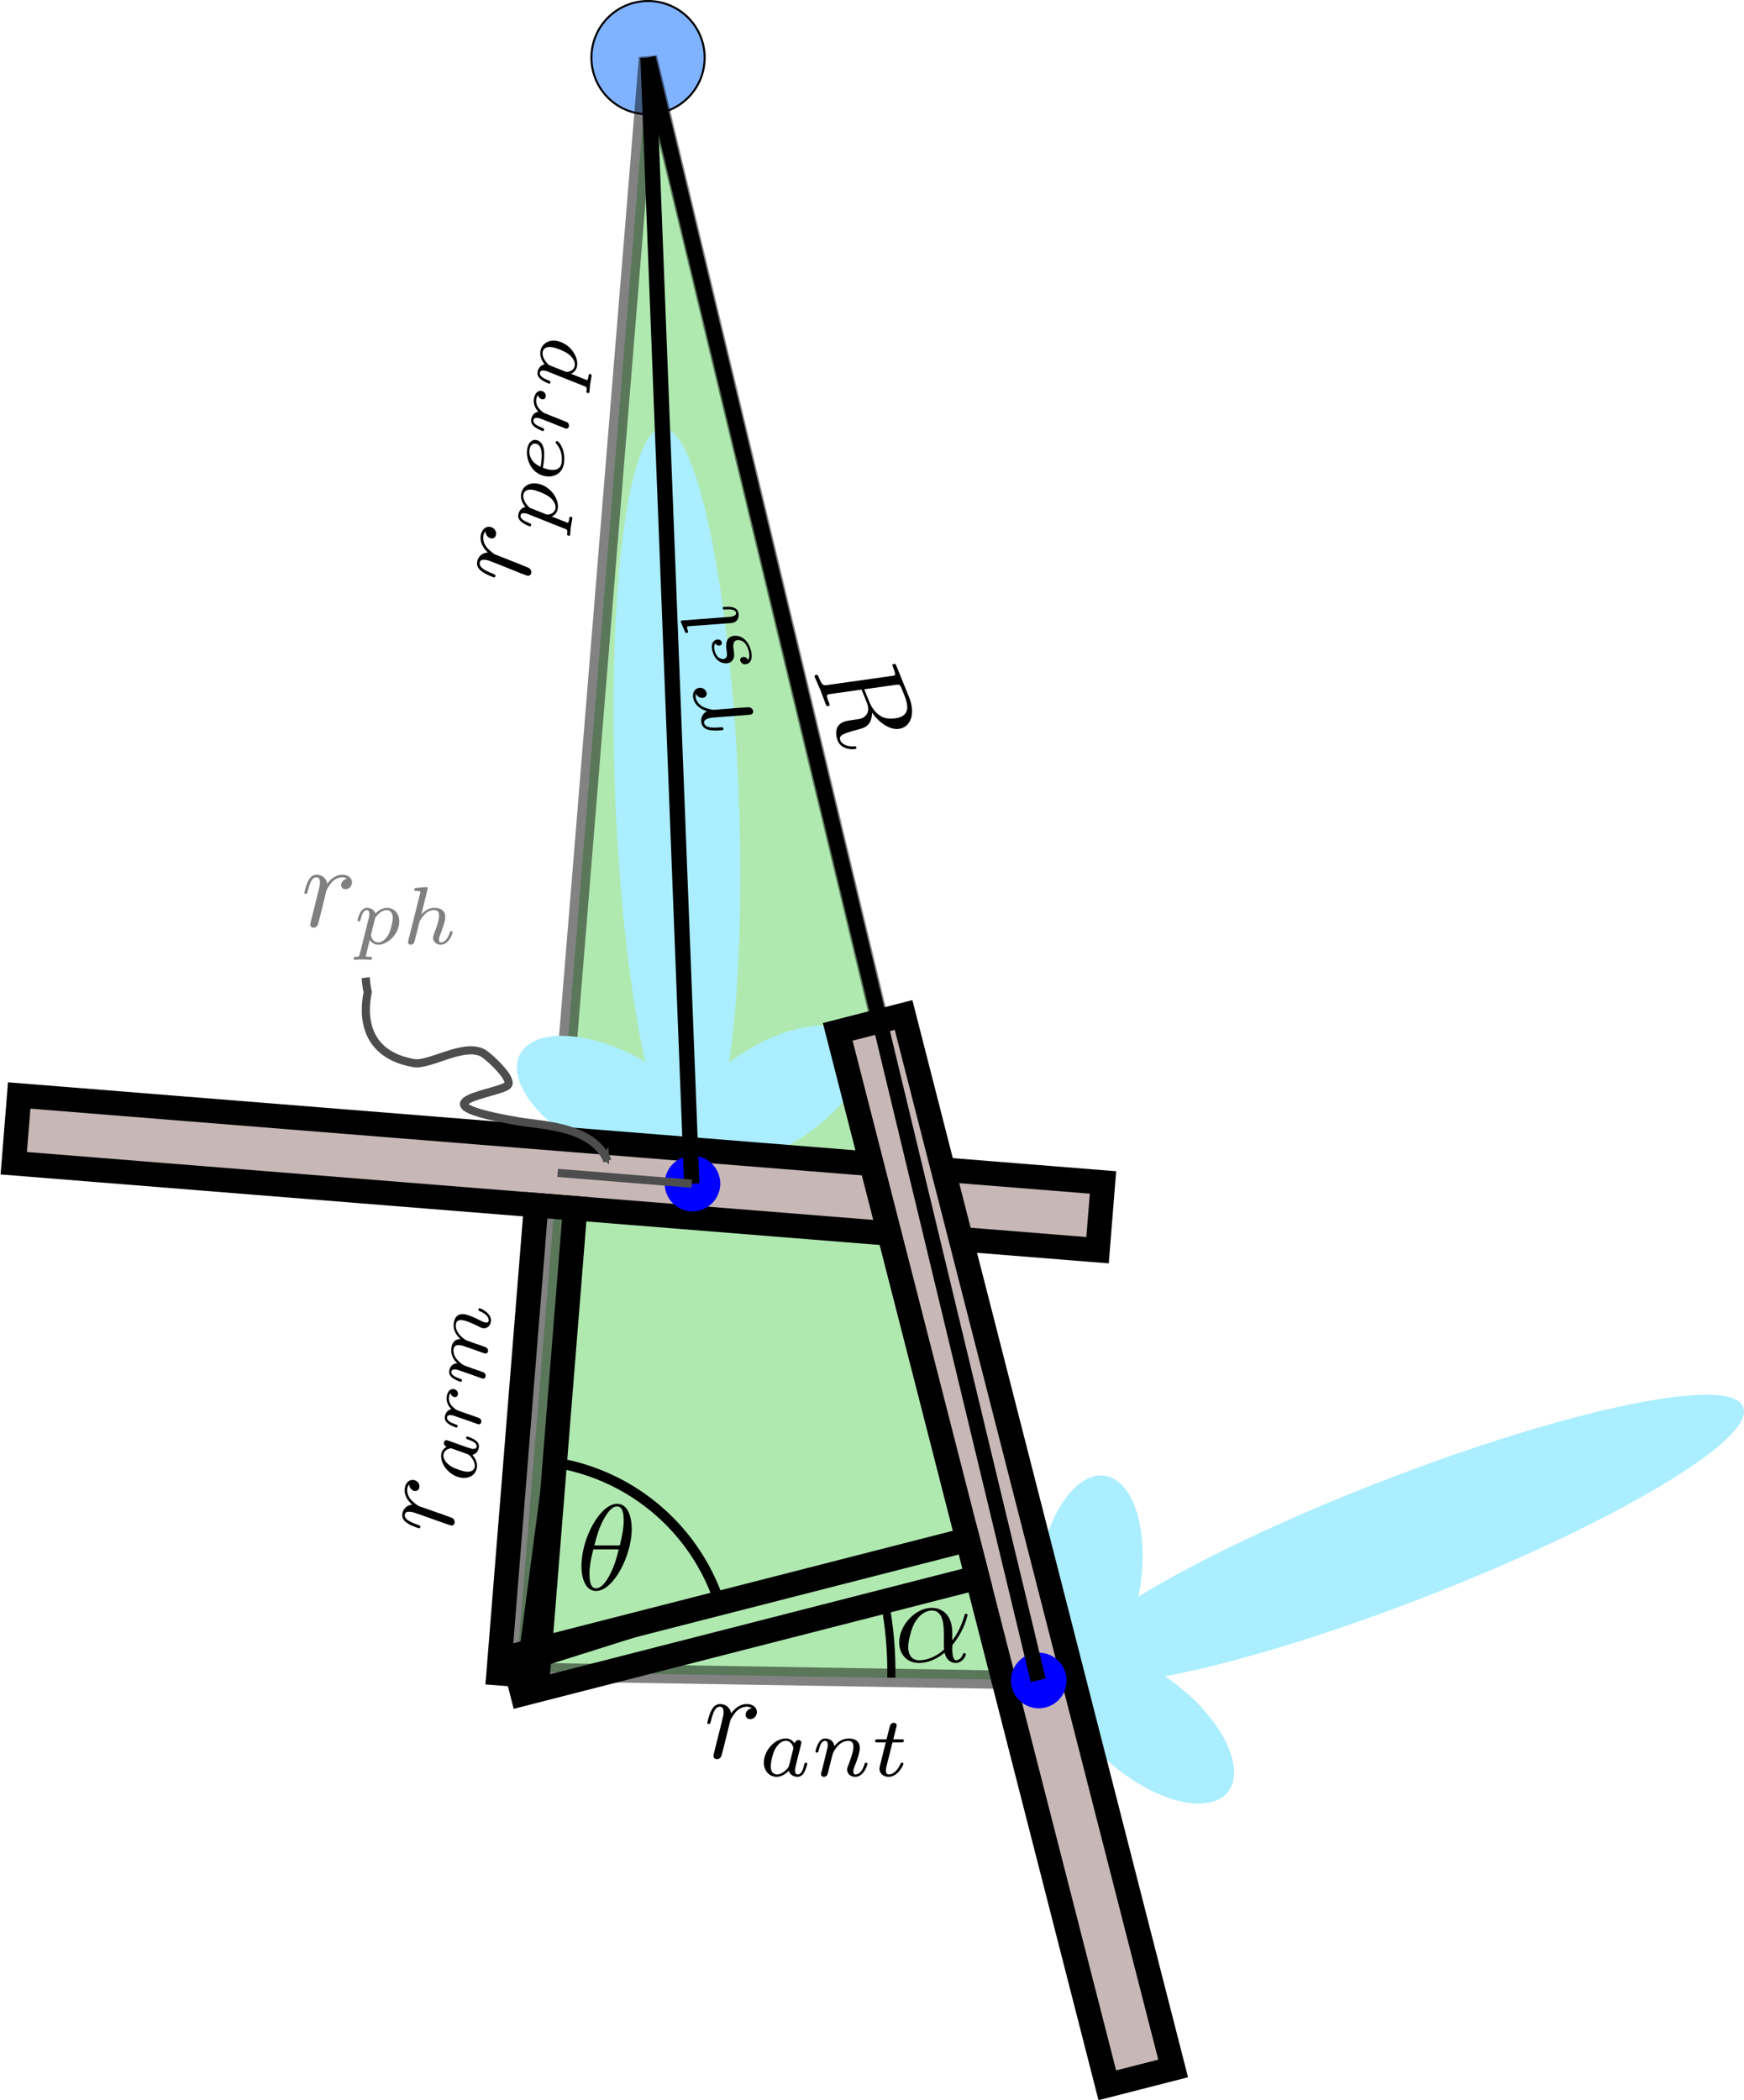 <?xml version="1.0" encoding="UTF-8" standalone="no"?>
<!-- Created with Inkscape (http://www.inkscape.org/) -->

<svg
   xmlns:dc="http://purl.org/dc/elements/1.1/"
   xmlns:cc="http://creativecommons.org/ns#"
   xmlns:rdf="http://www.w3.org/1999/02/22-rdf-syntax-ns#"
   xmlns:svg="http://www.w3.org/2000/svg"
   xmlns="http://www.w3.org/2000/svg"
   xmlns:sodipodi="http://sodipodi.sourceforge.net/DTD/sodipodi-0.dtd"
   xmlns:inkscape="http://www.inkscape.org/namespaces/inkscape"
   width="855.694"
   height="1030.201"
   id="svg2"
   version="1.1"
   inkscape:version="0.91 r"
   sodipodi:docname="displaced_pc_final.svg">
  <sodipodi:namedview
     id="base"
     pagecolor="#ffffff"
     bordercolor="#666666"
     borderopacity="1.0"
     inkscape:pageopacity="0.0"
     inkscape:pageshadow="2"
     inkscape:zoom="1.9924968"
     inkscape:cx="239.178"
     inkscape:cy="375.47598"
     inkscape:document-units="px"
     inkscape:current-layer="layer1"
     showgrid="false"
     inkscape:snap-midpoints="true"
     inkscape:snap-object-midpoints="true"
     inkscape:snap-center="true"
     showguides="true"
     inkscape:snap-bbox="true"
     inkscape:snap-bbox-edge-midpoints="true"
     inkscape:bbox-nodes="true"
     inkscape:object-nodes="true"
     inkscape:snap-smooth-nodes="true"
     inkscape:object-paths="true"
     inkscape:snap-intersection-paths="true"
     inkscape:window-width="1855"
     inkscape:window-height="1056"
     inkscape:window-x="65"
     inkscape:window-y="24"
     inkscape:window-maximized="1"
     fit-margin-top="0"
     fit-margin-left="0"
     fit-margin-right="0"
     fit-margin-bottom="0"
     inkscape:bbox-paths="true"
     inkscape:snap-bbox-midpoints="true"
     inkscape:guide-bbox="true"
     inkscape:snap-global="false"
     inkscape:snap-nodes="true"
     inkscape:snap-text-baseline="true"
     inkscape:snap-others="true">
    <sodipodi:guide
       position="290.317,863.178"
       orientation="33.335,0"
       id="guide3763" />
    <sodipodi:guide
       position="-12.92,711.214"
       orientation="0,533.361"
       id="guide3765" />
    <sodipodi:guide
       position="227.386,197.137"
       orientation="-33.335,0"
       id="guide3767" />
    <sodipodi:guide
       position="253.76,727.881"
       orientation="0,-533.361"
       id="guide3769" />
    <sodipodi:guide
       position="253.262,208.556"
       orientation="-0.997,0.082"
       id="guide5648" />
    <sodipodi:guide
       position="1182.716,487.641"
       orientation="-0.951,-0.308"
       id="guide5654" />
  </sodipodi:namedview>
  <defs
     id="defs4">
    <marker
       inkscape:stockid="Arrow2Mend"
       orient="auto"
       refY="0"
       refX="0"
       id="Arrow2Mend"
       style="overflow:visible"
       inkscape:isstock="true">
      <path
         id="path16661"
         style="fill:#4d4d4d;fill-opacity:1;fill-rule:evenodd;stroke:#4d4d4d;stroke-width:0.625;stroke-linejoin:round;stroke-opacity:1"
         d="M 8.719,4.034 -2.207,0.016 8.719,-4.002 c -1.745,2.372 -1.735,5.617 -6e-7,8.035 z"
         transform="scale(-0.6,-0.6)"
         inkscape:connector-curvature="0" />
    </marker>
    <marker
       inkscape:stockid="Arrow1Lend"
       orient="auto"
       refY="0"
       refX="0"
       id="Arrow1Lend"
       style="overflow:visible"
       inkscape:isstock="true">
      <path
         id="path16637"
         d="M 0,0 5,-5 -12.5,0 5,5 0,0 Z"
         style="fill:#4d4d4d;fill-opacity:1;fill-rule:evenodd;stroke:#4d4d4d;stroke-width:1pt;stroke-opacity:1"
         transform="matrix(-0.8,0,0,-0.8,-10,0)"
         inkscape:connector-curvature="0" />
    </marker>
  </defs>
  <g
     inkscape:label="Layer 1"
     inkscape:groupmode="layer"
     id="layer1"
     transform="translate(-98.783,-64.631)">
    <circle
       style="fill:#80b3ff;fill-opacity:1;fill-rule:nonzero;stroke:#000000;stroke-width:1;stroke-miterlimit:4;stroke-dasharray:none;stroke-dashoffset:0;stroke-opacity:1"
       id="reflector"
       inkscape:label="#path3794"
       cx="416.742"
       cy="92.91"
       r="27.779" />
    <g
       id="g5600"
       transform="matrix(0.095,-0.995,0.995,0.095,50.892,1116.398)">
      <g
         word-spacing="normal"
         letter-spacing="normal"
         font-size-adjust="none"
         font-stretch="normal"
         font-weight="normal"
         font-variant="normal"
         font-style="normal"
         stroke-miterlimit="10.433"
         xml:space="preserve"
         transform="matrix(1.152,0,0,-1.152,-201.553,708.203)"
         id="g5602"
         style="font-style:normal;font-variant:normal;font-weight:normal;font-stretch:normal;letter-spacing:normal;word-spacing:normal;text-anchor:start;fill:none;fill-opacity:1;fill-rule:evenodd;stroke:#000000;stroke-linecap:butt;stroke-linejoin:miter;stroke-miterlimit:10.433;stroke-dasharray:none;stroke-dashoffset:0;stroke-opacity:1"><path
           id="path5604"
           d="m 459.91,409.14 -0.02,-0.07 -0.01,-0.08 -0.02,-0.07 -0.01,-0.08 -0.04,-0.16 -0.04,-0.16 -0.03,-0.16 -0.04,-0.16 -0.04,-0.16 -0.04,-0.16 -0.01,-0.08 -0.02,-0.07 -0.02,-0.07 -0.01,-0.07 -0.02,-0.07 -0.01,-0.07 -0.01,-0.06 -0.01,-0.06 -0.01,-0.06 -0.01,-0.05 -0.01,-0.05 -0.01,-0.04 -0.01,-0.04 0,-0.04 0,-0.03 0,-0.02 c 0,-0.89 0.7,-1.35 1.43,-1.35 0.61,0 1.5,0.39 1.85,1.39 0.11,0.21 1.8,6.99 2,7.88 0.39,1.64 1.3,5.12 1.59,6.48 0.21,0.64 1.6,2.99 2.78,4.08 0.41,0.34 1.85,1.64 4,1.64 1.28,0 2.03,-0.59 2.08,-0.59 -1.48,-0.25 -2.58,-1.46 -2.58,-2.74 0,-0.79 0.55,-1.75 1.89,-1.75 1.35,0 2.74,1.14 2.74,2.94 0,1.75 -1.6,3.23 -4.13,3.23 -3.25,0 -5.43,-2.43 -6.39,-3.82 -0.39,2.23 -2.18,3.82 -4.53,3.82 -2.28,0 -3.23,-1.93 -3.69,-2.82 -0.89,-1.71 -1.54,-4.69 -1.54,-4.85 0,-0.5 0.5,-0.5 0.61,-0.5 0.5,0 0.54,0.07 0.84,1.16 0.84,3.53 1.84,5.92 3.64,5.92 0.84,0 1.55,-0.39 1.55,-2.28 0,-1.05 -0.16,-1.61 -0.8,-4.19 z"
           inkscape:connector-curvature="0"
           style="fill:#000000;stroke-width:0" /><path
           id="path5606"
           d="m 492.66,412.07 -0.07,0.11 -0.07,0.11 -0.07,0.1 -0.08,0.1 -0.08,0.1 -0.09,0.1 -0.08,0.09 -0.09,0.1 -0.09,0.09 -0.1,0.08 -0.1,0.09 -0.09,0.08 -0.11,0.08 -0.1,0.08 -0.11,0.07 -0.11,0.08 -0.11,0.06 -0.12,0.07 -0.12,0.06 -0.12,0.05 -0.13,0.06 -0.12,0.05 -0.13,0.04 -0.14,0.04 -0.13,0.04 -0.14,0.03 -0.14,0.03 -0.15,0.02 -0.14,0.02 -0.15,0.01 -0.15,0.01 -0.16,0 0,-0.97 c 2.44,0 3.11,-2.64 3.11,-3.03 0,-0.14 -0.08,-0.39 -0.11,-0.48 l -1.64,-6.52 c -0.23,-0.98 -1,-1.67 -1.77,-2.34 -0.31,-0.27 -1.71,-1.39 -3.21,-1.39 -1.29,0 -2.54,0.9 -2.54,3.37 0,1.86 1,5.69 1.82,7.08 1.59,2.8 3.37,3.31 4.34,3.31 l 0,0.97 c -4.45,0 -8.98,-4.91 -8.98,-9.92 0,-3.38 2.26,-5.78 5.26,-5.78 1.88,0 3.55,1.08 4.94,2.44 0.67,-2.1 2.69,-2.44 3.59,-2.44 1.25,0 2.13,0.76 2.75,1.84 0.77,1.36 1.22,3.35 1.22,3.49 0,0.45 -0.45,0.45 -0.55,0.45 -0.5,0 -0.53,-0.14 -0.76,-1.08 -0.42,-1.67 -1.09,-3.73 -2.55,-3.73 -0.9,0 -1.15,0.76 -1.15,1.7 0,0.59 0.28,1.86 0.53,2.77 0.23,0.93 0.59,2.35 0.76,3.12 l 0.69,2.66 c 0.22,0.9 0.63,2.54 0.63,2.72 0,0.76 -0.63,1.1 -1.18,1.1 -0.59,0 -1.4,-0.42 -1.61,-1.39 z"
           inkscape:connector-curvature="0"
           style="fill:#000000;stroke-width:0" /><path
           id="path5608"
           d="m 507.75,405.79 0,0.02 0,0.01 0.01,0.02 0,0.03 0.01,0.03 0,0.03 0.01,0.03 0.01,0.04 0.01,0.04 0.01,0.05 0.01,0.04 0.02,0.06 0.01,0.05 0.01,0.05 0.03,0.12 0.03,0.13 0.04,0.13 0.03,0.15 0.04,0.14 0.04,0.15 0.04,0.15 0.08,0.32 0.08,0.31 0.04,0.15 0.04,0.15 0.03,0.14 0.04,0.14 0.04,0.14 0.03,0.12 0.03,0.12 0.01,0.05 0.02,0.05 0.01,0.05 0.01,0.05 0.02,0.04 0.01,0.04 0.01,0.04 0.01,0.03 0,0.03 0.01,0.03 0.01,0.02 0,0.02 0.01,0.01 0,0.01 c 0.08,0.29 1.08,2.02 2.21,2.86 0.37,0.27 1.31,0.97 2.81,0.97 0.34,0 1.22,-0.03 1.92,-0.48 -1.12,-0.31 -1.53,-1.3 -1.53,-1.92 0,-0.77 0.59,-1.29 1.39,-1.29 0.8,0 1.95,0.66 1.95,2.13 0,1.81 -1.92,2.53 -3.7,2.53 -1.81,0 -3.38,-0.72 -4.91,-2.47 -0.62,2.13 -2.75,2.47 -3.59,2.47 -1.28,0 -2.16,-0.8 -2.72,-1.76 -0.8,-1.36 -1.28,-3.4 -1.28,-3.57 0,-0.45 0.48,-0.45 0.59,-0.45 0.49,0 0.52,0.11 0.77,1.05 0.51,2.12 1.19,3.76 2.55,3.76 0.9,0 1.14,-0.76 1.14,-1.7 0,-0.67 -0.32,-1.95 -0.57,-2.89 -0.23,-0.95 -0.57,-2.38 -0.76,-3.14 l -1.11,-4.47 c -0.14,-0.44 -0.35,-1.31 -0.35,-1.42 0,-0.77 0.63,-1.11 1.19,-1.11 0.52,0 1.22,0.31 1.49,1 0.07,0.22 0.45,1.75 0.67,2.62 z"
           inkscape:connector-curvature="0"
           style="fill:#000000;stroke-width:0" /><path
           id="path5610"
           d="m 534.24,401.59 -0.02,-0.07 -0.02,-0.07 -0.01,-0.07 -0.02,-0.07 -0.02,-0.08 -0.02,-0.08 -0.04,-0.15 -0.04,-0.17 -0.04,-0.16 -0.04,-0.16 -0.02,-0.07 -0.02,-0.08 -0.02,-0.08 -0.01,-0.07 -0.02,-0.07 -0.02,-0.07 -0.01,-0.07 -0.02,-0.06 -0.01,-0.06 -0.01,-0.06 -0.02,-0.05 -0.01,-0.05 0,-0.04 -0.01,-0.04 -0.01,-0.04 0,-0.03 -0.01,-0.02 0,-0.02 c 0,-0.77 0.63,-1.11 1.18,-1.11 0.64,0 1.18,0.45 1.35,0.76 0.19,0.32 0.46,1.43 0.65,2.16 0.17,0.66 0.54,2.27 0.76,3.14 0.21,0.77 0.41,1.53 0.59,2.33 0.38,1.5 0.38,1.56 1.08,2.65 1.11,1.71 2.86,3.69 5.57,3.69 1.95,0 2.06,-1.61 2.06,-2.44 0,-2.09 -1.5,-5.95 -2.06,-7.42 -0.38,-0.98 -0.52,-1.29 -0.52,-1.89 0,-1.84 1.53,-2.98 3.31,-2.98 3.49,0 5.02,4.79 5.02,5.33 0,0.45 -0.46,0.45 -0.56,0.45 -0.49,0 -0.52,-0.2 -0.66,-0.59 -0.8,-2.79 -2.3,-4.22 -3.69,-4.22 -0.73,0 -0.87,0.48 -0.87,1.22 0,0.79 0.17,1.25 0.79,2.82 0.43,1.08 1.85,4.77 1.85,6.72 0,0.56 0,2.03 -1.28,3.03 -0.6,0.46 -1.61,0.94 -3.25,0.94 -3.13,0 -5.05,-2.05 -6.16,-3.51 -0.28,2.96 -2.76,3.51 -4.53,3.51 -2.89,0 -4.85,-1.76 -5.89,-3.16 -0.25,2.4 -2.3,3.16 -3.74,3.16 -1.5,0 -2.29,-1.08 -2.75,-1.87 -0.76,-1.29 -1.25,-3.29 -1.25,-3.46 0,-0.45 0.49,-0.45 0.6,-0.45 0.48,0 0.51,0.11 0.76,1.05 0.52,2.06 1.19,3.76 2.55,3.76 0.91,0 1.14,-0.76 1.14,-1.7 0,-0.67 -0.31,-1.95 -0.56,-2.89 -0.24,-0.95 -0.58,-2.38 -0.77,-3.14 l -1.11,-4.47 c -0.14,-0.44 -0.34,-1.31 -0.34,-1.42 0,-0.77 0.63,-1.11 1.19,-1.11 0.62,0 1.17,0.45 1.36,0.76 0.17,0.32 0.45,1.43 0.62,2.16 0.17,0.66 0.55,2.27 0.77,3.14 0.2,0.77 0.42,1.53 0.59,2.33 0.38,1.44 0.45,1.7 1.45,3.14 0.99,1.39 2.63,3.2 5.24,3.2 2.01,0 2.04,-1.78 2.04,-2.44 0,-0.87 -0.09,-1.32 -0.59,-3.28 z"
           inkscape:connector-curvature="0"
           style="fill:#000000;stroke-width:0" /></g>    </g>
    <path
       inkscape:connector-curvature="0"
       id="path19069"
       d="M 352.169,884.773 608.177,888.98 416.742,92.91 352.169,884.773"
       style="opacity:0.49;fill:#5fd35f;fill-rule:evenodd;stroke:#000000;stroke-width:9;stroke-linecap:butt;stroke-linejoin:miter;stroke-miterlimit:4;stroke-dasharray:none;stroke-opacity:1" />
    <g
       id="g5799"
       transform="translate(138.628,5.642)">
      <g
         word-spacing="normal"
         letter-spacing="normal"
         font-size-adjust="none"
         font-stretch="normal"
         font-weight="normal"
         font-variant="normal"
         font-style="normal"
         stroke-miterlimit="10.433"
         xml:space="preserve"
         transform="matrix(0.432,1.068,1.068,-0.432,-271.877,77.233)"
         id="g5801"
         style="font-style:normal;font-variant:normal;font-weight:normal;font-stretch:normal;letter-spacing:normal;word-spacing:normal;text-anchor:start;fill:none;fill-opacity:1;fill-rule:evenodd;stroke:#000000;stroke-linecap:butt;stroke-linejoin:miter;stroke-miterlimit:10.433;stroke-dasharray:none;stroke-dashoffset:0;stroke-opacity:1"
         inkscape:transform-center-x="-23.529114"
         inkscape:transform-center-y="15.413917"><path
           id="path5803"
           d="m 481.38,423.14 0.47,0.11 0.48,0.12 0.48,0.14 0.48,0.15 0.49,0.16 0.48,0.18 0.48,0.19 0.47,0.2 0.47,0.22 0.47,0.23 0.46,0.24 0.45,0.25 0.43,0.27 0.43,0.28 0.42,0.29 0.4,0.3 0.39,0.31 0.37,0.32 0.36,0.34 0.33,0.35 0.32,0.35 0.29,0.37 0.28,0.38 0.25,0.39 0.22,0.4 0.2,0.41 0.17,0.42 0.15,0.43 0.11,0.44 0.08,0.45 0.05,0.46 0.02,0.47 c 0,4.28 -4.48,7.47 -11,7.47 l -14.2,0 c -1,0 -1.45,0 -1.45,-1 0,-0.55 0.45,-0.55 1.4,-0.55 0.1,0 1.05,0 1.89,-0.09 0.89,-0.11 1.35,-0.16 1.35,-0.8 0,-0.2 -0.05,-0.36 -0.21,-0.95 l -6.67,-26.75 c -0.5,-1.95 -0.59,-2.34 -4.53,-2.34 -0.91,0 -1.34,0 -1.34,-1 0,-0.55 0.59,-0.55 0.68,-0.55 1.41,0 4.89,0.16 6.29,0.16 1.39,0 4.93,-0.16 6.32,-0.16 0.41,0 1,0 1,1 0,0.55 -0.45,0.55 -1.39,0.55 -1.84,0 -3.25,0 -3.25,0.89 0,0.29 0.11,0.54 0.16,0.84 l 3.28,13.2 5.94,0 -0.05,1.11 -5.59,0 3.25,13 c 0.29,1.19 0.43,1.69 1.39,1.85 0.45,0.04 2.04,0.04 3.03,0.04 3.55,0 9.08,0 9.08,-4.93 0,-1.69 -0.8,-5.13 -2.75,-7.07 -1.28,-1.29 -3.92,-2.89 -8.41,-2.89 l 0.05,-1.11 c 4.53,0 5.42,-2.78 5.42,-4.53 0,-0.75 -0.39,-2.28 -0.69,-3.44 -0.36,-1.39 -0.79,-3.23 -0.79,-4.23 0,-5.37 5.96,-5.37 6.62,-5.37 4.23,0 5.97,5.03 5.97,5.73 0,0.59 -0.55,0.59 -0.59,0.59 -0.46,0 -0.55,-0.36 -0.65,-0.7 -1.25,-3.69 -3.39,-4.53 -4.54,-4.53 -1.64,0 -1.99,1.09 -1.99,3.05 0,1.53 0.3,4.07 0.5,5.67 0.1,0.7 0.21,1.64 0.21,2.34 0,3.83 -3.35,5.38 -4.69,5.88 z"
           inkscape:connector-curvature="0"
           style="fill:#000000;stroke-width:0" /></g>    </g>
    <path
       inkscape:label="#path3771"
       inkscape:connector-curvature="0"
       id="path6038"
       d="m 423.817,275.164 c -16.445,0.653 -26.613,81.185 -22.696,179.854 2.075,52.271 7.689,99.139 14.95,131.573 -21.8,-13.356 -47.255,-17.323 -58.172,-8.699 -11.468,9.059 -2.563,28.573 19.901,43.589 22.464,15.015 49.978,19.849 61.445,10.79 12.15,8.121 39.194,1.122 60.396,-15.627 21.203,-16.749 28.532,-36.908 16.383,-45.029 -12.099,-8.088 -38.96,-1.171 -60.123,15.428 4.886,-32.983 6.886,-81.011 4.767,-134.389 -3.917,-98.669 -20.406,-178.143 -36.851,-177.49 z"
       style="fill:#aaeeff;fill-opacity:1;fill-rule:nonzero;stroke:#aaeeff;stroke-width:1;stroke-miterlimit:4;stroke-dashoffset:0;stroke-opacity:1"
       inkscape:transform-center-x="1.8528949"
       inkscape:transform-center-y="-176.27124" />
    <rect
       inkscape:label="#rect2985"
       y="591.368"
       x="155.983"
       height="33.335"
       width="533.361"
       id="rect6040"
       style="fill:#c8b7b7;stroke:#000000;stroke-width:12;stroke-miterlimit:4;stroke-dasharray:none;stroke-dashoffset:0;stroke-opacity:1"
       transform="matrix(0.997,0.08,-0.08,0.997,0,0)" />
    <rect
       inkscape:label="#rect3755"
       y="624.703"
       x="413.067"
       height="230.315"
       width="19.193"
       id="rect6042"
       style="fill:none;stroke:#000000;stroke-width:12;stroke-miterlimit:4;stroke-dasharray:none;stroke-dashoffset:0;stroke-opacity:1"
       transform="matrix(0.997,0.08,-0.08,0.997,0,0)" />
    <path
       transform="matrix(-0.009,-1,1,-0.009,0,0)"
       style="opacity:1;fill:none;fill-opacity:0.579;fill-rule:nonzero;stroke:#000000;stroke-width:4;stroke-linejoin:miter;stroke-miterlimit:4;stroke-dasharray:none;stroke-dashoffset:0;stroke-opacity:1"
       inkscape:transform-center-x="-91.144707"
       inkscape:transform-center-y="-91.976282"
       d="m -855.331,525.237 c -12.228,2.2 -24.648,3.156 -37.07,2.852"
       id="path15824-8"
       inkscape:connector-curvature="0"
       sodipodi:nodetypes="cc" />
    <circle
       id="circle6044"
       style="fill:#0000ff;fill-opacity:1;fill-rule:nonzero;stroke:#0000ff;stroke-width:1;stroke-miterlimit:4;stroke-dasharray:none;stroke-dashoffset:0;stroke-opacity:1"
       cx="488.663"
       cy="608.035"
       r="13.132"
       transform="matrix(0.997,0.08,-0.08,0.997,0,0)" />
    <g
       transform="matrix(-0.315,-0.949,0.949,-0.315,343.375,801.593)"
       id="g4340">
      <g
         style="font-style:normal;font-variant:normal;font-weight:normal;font-stretch:normal;letter-spacing:normal;word-spacing:normal;text-anchor:start;fill:none;fill-opacity:1;fill-rule:evenodd;stroke:#000000;stroke-linecap:butt;stroke-linejoin:miter;stroke-miterlimit:10.433;stroke-dasharray:none;stroke-dashoffset:0;stroke-opacity:1"
         id="content"
         transform="matrix(1.152,0,0,-1.152,-201.553,708.203)"
         xml:space="preserve"
         stroke-miterlimit="10.433"
         font-style="normal"
         font-variant="normal"
         font-weight="normal"
         font-stretch="normal"
         font-size-adjust="none"
         letter-spacing="normal"
         word-spacing="normal"><path
           style="fill:#000000;stroke-width:0"
           inkscape:connector-curvature="0"
           d="m 459.91,409.14 -0.02,-0.07 -0.01,-0.08 -0.02,-0.07 -0.01,-0.08 -0.04,-0.16 -0.04,-0.16 -0.03,-0.16 -0.04,-0.16 -0.04,-0.16 -0.04,-0.16 -0.01,-0.08 -0.02,-0.07 -0.02,-0.07 -0.01,-0.07 -0.02,-0.07 -0.01,-0.07 -0.01,-0.06 -0.01,-0.06 -0.01,-0.06 -0.01,-0.05 -0.01,-0.05 -0.01,-0.04 -0.01,-0.04 0,-0.04 0,-0.03 0,-0.02 c 0,-0.89 0.7,-1.35 1.43,-1.35 0.61,0 1.5,0.39 1.85,1.39 0.11,0.21 1.8,6.99 2,7.88 0.39,1.64 1.3,5.12 1.59,6.48 0.21,0.64 1.6,2.99 2.78,4.08 0.41,0.34 1.85,1.64 4,1.64 1.28,0 2.03,-0.59 2.08,-0.59 -1.48,-0.25 -2.58,-1.46 -2.58,-2.74 0,-0.79 0.55,-1.75 1.89,-1.75 1.35,0 2.74,1.14 2.74,2.94 0,1.75 -1.6,3.23 -4.13,3.23 -3.25,0 -5.43,-2.43 -6.39,-3.82 -0.39,2.23 -2.18,3.82 -4.53,3.82 -2.28,0 -3.23,-1.93 -3.69,-2.82 -0.89,-1.71 -1.54,-4.69 -1.54,-4.85 0,-0.5 0.5,-0.5 0.61,-0.5 0.5,0 0.54,0.07 0.84,1.16 0.84,3.53 1.84,5.92 3.64,5.92 0.84,0 1.55,-0.39 1.55,-2.28 0,-1.05 -0.16,-1.61 -0.8,-4.19 z"
           id="path4343" /><path
           style="fill:#000000;stroke-width:0"
           inkscape:connector-curvature="0"
           d="m 492.98,411.86 -0.09,-0.03 -0.08,-0.02 -0.08,-0.03 -0.08,-0.02 -0.07,-0.04 -0.08,-0.03 -0.07,-0.04 -0.07,-0.04 -0.06,-0.04 -0.07,-0.04 -0.06,-0.05 -0.06,-0.05 -0.05,-0.05 -0.06,-0.05 -0.05,-0.05 -0.05,-0.06 -0.04,-0.05 -0.05,-0.06 -0.04,-0.06 -0.04,-0.06 -0.03,-0.06 -0.03,-0.06 -0.03,-0.06 -0.03,-0.06 -0.02,-0.07 -0.02,-0.06 -0.02,-0.07 -0.02,-0.06 -0.01,-0.07 -0.01,-0.06 0,-0.07 0,-0.06 c 0,-0.81 0.7,-1.12 1.15,-1.12 0.35,0 1.68,0.21 1.68,1.98 0,2.27 -2.5,3.03 -4.63,3.03 -5.44,0 -6.42,-4 -6.42,-5.08 0,-1.29 0.73,-2.12 1.22,-2.54 0.9,-0.71 1.53,-0.83 3.94,-1.25 0.73,-0.14 2.96,-0.57 2.96,-2.3 0,-0.59 -0.39,-1.92 -1.84,-2.8 -1.36,-0.76 -3.08,-0.76 -3.48,-0.76 -1.41,0 -3.39,0.31 -4.19,1.47 1.15,0.14 1.92,1 1.92,1.98 0,0.87 -0.62,1.28 -1.36,1.28 -1.01,0 -2.03,-0.8 -2.03,-2.33 0,-2.09 2.23,-3.37 5.61,-3.37 6.42,0 7.61,4.39 7.61,5.75 0,3.2 -3.53,3.83 -4.81,4.08 -0.32,0.06 -1.19,0.2 -1.39,0.26 -1.3,0.25 -1.93,0.99 -1.93,1.75 0,0.8 0.63,1.74 1.39,2.24 0.94,0.59 2.16,0.65 2.75,0.65 0.74,0 2.55,-0.11 3.32,-1.29 z"
           id="path4345" /><path
           style="fill:#000000;stroke-width:0"
           inkscape:connector-curvature="0"
           d="m 506.63,421.9 0,0.01 0,0 0,0 0.01,0.01 0,0 0,0.01 0,0.01 0,0 0.01,0.01 0,0.01 0,0.01 0.01,0.02 0,0.02 0.01,0.02 0.01,0.02 0,0.02 0.01,0.02 0,0.03 0.01,0.02 0.01,0.05 0.01,0.04 0.01,0.03 0,0.02 0.01,0.02 0,0.02 0.01,0.02 0,0.02 0.01,0.02 0,0.01 0,0.01 0,0.01 0,0 0.01,0.01 0,0 0,0.01 0,0 0,0.01 0,0 0,0 0,0.01 0,0 c 0,0.19 -0.14,0.5 -0.56,0.5 -0.69,0 -3.6,-0.28 -4.46,-0.36 -0.25,-0.03 -0.73,-0.06 -0.73,-0.8 0,-0.48 0.48,-0.48 0.87,-0.48 1.68,0 1.68,-0.25 1.68,-0.53 0,-0.24 -0.08,-0.46 -0.14,-0.77 l -4.33,-17.2 c -0.11,-0.36 -0.14,-0.74 -0.14,-1.08 0,-2.23 1.98,-3.31 3.65,-3.31 0.85,0 1.89,0.28 2.8,1.84 0.73,1.28 1.22,3.35 1.22,3.49 0,0.45 -0.45,0.45 -0.56,0.45 -0.49,0 -0.55,-0.2 -0.69,-0.84 -0.45,-1.74 -1.13,-3.97 -2.63,-3.97 -0.93,0 -1.17,0.87 -1.17,1.7 0,0.39 0.1,1.05 0.21,1.44 z"
           id="path4347" /></g>    </g>
    <path
       sodipodi:nodetypes="cc"
       inkscape:connector-curvature="0"
       id="path22"
       d="M 438.189,645.36 416.742,92.91"
       style="fill:none;stroke:#000000;stroke-width:7.5;stroke-linecap:butt;stroke-linejoin:miter;stroke-miterlimit:4;stroke-dasharray:none;stroke-dashoffset:0;stroke-opacity:1"
       inkscape:label="#path3842" />
    <g
       id="g6685"
       transform="translate(-76.741,278.869)"
       style="fill:#808080;stroke:#666666">
      <g
         word-spacing="normal"
         letter-spacing="normal"
         font-size-adjust="none"
         font-stretch="normal"
         font-weight="normal"
         font-variant="normal"
         font-style="normal"
         stroke-miterlimit="10.433"
         xml:space="preserve"
         transform="matrix(1.152,0,0,-1.152,-201.553,708.203)"
         id="g6687"
         style="font-style:normal;font-variant:normal;font-weight:normal;font-stretch:normal;letter-spacing:normal;word-spacing:normal;text-anchor:start;fill:#808080;fill-opacity:1;fill-rule:evenodd;stroke:#666666;stroke-linecap:butt;stroke-linejoin:miter;stroke-miterlimit:10.433;stroke-dasharray:none;stroke-dashoffset:0;stroke-opacity:1"><path
           id="path6689"
           d="m 459.91,409.14 -0.02,-0.07 -0.01,-0.08 -0.02,-0.07 -0.01,-0.08 -0.04,-0.16 -0.04,-0.16 -0.03,-0.16 -0.04,-0.16 -0.04,-0.16 -0.04,-0.16 -0.01,-0.08 -0.02,-0.07 -0.02,-0.07 -0.01,-0.07 -0.02,-0.07 -0.01,-0.07 -0.01,-0.06 -0.01,-0.06 -0.01,-0.06 -0.01,-0.05 -0.01,-0.05 -0.01,-0.04 -0.01,-0.04 0,-0.04 0,-0.03 0,-0.02 c 0,-0.89 0.7,-1.35 1.43,-1.35 0.61,0 1.5,0.39 1.85,1.39 0.11,0.21 1.8,6.99 2,7.88 0.39,1.64 1.3,5.12 1.59,6.48 0.21,0.64 1.6,2.99 2.78,4.08 0.41,0.34 1.85,1.64 4,1.64 1.28,0 2.03,-0.59 2.08,-0.59 -1.48,-0.25 -2.58,-1.46 -2.58,-2.74 0,-0.79 0.55,-1.75 1.89,-1.75 1.35,0 2.74,1.14 2.74,2.94 0,1.75 -1.6,3.23 -4.13,3.23 -3.25,0 -5.43,-2.43 -6.39,-3.82 -0.39,2.23 -2.18,3.82 -4.53,3.82 -2.28,0 -3.23,-1.93 -3.69,-2.82 -0.89,-1.71 -1.54,-4.69 -1.54,-4.85 0,-0.5 0.5,-0.5 0.61,-0.5 0.5,0 0.54,0.07 0.84,1.16 0.84,3.53 1.84,5.92 3.64,5.92 0.84,0 1.55,-0.39 1.55,-2.28 0,-1.05 -0.16,-1.61 -0.8,-4.19 z"
           inkscape:connector-curvature="0"
           style="fill:#808080;stroke:#666666;stroke-width:0" /><path
           id="path6691"
           d="m 480.57,394.51 -0.02,-0.09 -0.02,-0.08 -0.02,-0.09 -0.02,-0.07 -0.02,-0.08 -0.02,-0.07 -0.03,-0.07 -0.02,-0.06 -0.02,-0.06 -0.03,-0.05 -0.03,-0.06 -0.02,-0.05 -0.04,-0.04 -0.03,-0.05 -0.04,-0.04 -0.04,-0.03 -0.04,-0.04 -0.05,-0.03 -0.05,-0.03 -0.05,-0.02 -0.06,-0.03 -0.07,-0.02 -0.07,-0.01 -0.07,-0.02 -0.08,-0.02 -0.05,0 -0.04,-0.01 -0.04,0 -0.05,-0.01 -0.05,0 -0.05,0 -0.05,-0.01 -0.06,0 -0.05,0 -0.06,0 -0.06,-0.01 -0.06,0 -0.06,0 -0.06,0 c -0.46,0 -0.94,0 -0.94,-0.73 0,-0.39 0.31,-0.53 0.48,-0.53 0.91,0 2.07,0.14 3,0.14 1.19,0 2.5,-0.14 3.66,-0.14 0.31,0 0.7,0.11 0.7,0.76 0,0.5 -0.5,0.5 -0.9,0.5 -0.78,0 -1.72,0 -1.72,0.41 0,0.19 0.25,1.09 0.39,1.61 0.42,1.84 0.91,3.73 1.28,5.18 0.42,-0.68 1.5,-2.04 3.59,-2.04 l 0,0.97 c -2.46,0 -3.09,2.68 -3.09,3.03 0,0.14 0.06,0.39 0.09,0.53 l 1.75,7 c 2.02,2.69 3.77,3.2 4.88,3.2 1.36,0 2.55,-1.01 2.55,-3.37 0,-1.44 -0.77,-4.99 -1.82,-7.02 -0.87,-1.7 -2.57,-3.37 -4.36,-3.37 l 0,-0.97 c 4.25,0 8.96,4.7 8.96,9.89 0,4.08 -2.83,5.81 -5.22,5.81 -2.17,0 -4.02,-1.45 -4.95,-2.44 -0.6,1.99 -2.55,2.44 -3.6,2.44 -1.36,0 -2.19,-0.91 -2.75,-1.84 -0.7,-1.19 -1.25,-3.27 -1.25,-3.49 0,-0.45 0.49,-0.45 0.6,-0.45 0.48,0 0.51,0.11 0.76,1.05 0.52,2.03 1.19,3.76 2.55,3.76 0.9,0 1.14,-0.76 1.14,-1.7 0,-0.39 -0.06,-0.84 -0.11,-1.05 z"
           inkscape:connector-curvature="0"
           style="fill:#808080;stroke:#666666;stroke-width:0" /><path
           id="path6693"
           d="m 509.39,421.9 0,0.01 0,0 0,0 0,0.01 0.01,0 0,0.01 0,0.01 0,0 0,0.01 0.01,0.01 0,0.01 0.01,0.02 0,0.02 0.01,0.02 0,0.02 0.01,0.02 0,0.02 0.01,0.03 0.01,0.02 0.01,0.05 0.01,0.04 0.01,0.03 0,0.02 0.01,0.02 0,0.02 0.01,0.02 0,0.02 0,0.02 0.01,0.01 0,0.01 0,0.01 0,0 0,0.01 0,0 0,0.01 0.01,0 0,0.01 0,0 0,0 0,0.01 0,0 c 0,0.19 -0.14,0.5 -0.57,0.5 -0.68,0 -3.57,-0.28 -4.45,-0.36 -0.28,-0.03 -0.76,-0.06 -0.76,-0.8 0,-0.48 0.48,-0.48 0.9,-0.48 1.67,0 1.67,-0.25 1.67,-0.53 0,-0.24 -0.07,-0.46 -0.14,-0.77 l -4.92,-19.72 c -0.17,-0.62 -0.17,-0.68 -0.17,-0.76 0,-0.52 0.42,-1.11 1.19,-1.11 0.39,0 1.04,0.17 1.43,0.9 0.1,0.21 0.41,1.46 0.58,2.19 l 0.82,3.11 c 0.09,0.52 0.45,1.84 0.54,2.36 0.36,1.33 0.36,1.36 1.05,2.48 1.12,1.71 2.86,3.69 5.58,3.69 1.95,0 2.06,-1.61 2.06,-2.44 0,-2.09 -1.5,-5.95 -2.06,-7.42 -0.38,-0.98 -0.52,-1.29 -0.52,-1.89 0,-1.84 1.53,-2.98 3.3,-2.98 3.5,0 5.03,4.79 5.03,5.33 0,0.45 -0.45,0.45 -0.56,0.45 -0.49,0 -0.53,-0.2 -0.66,-0.59 -0.81,-2.79 -2.34,-4.22 -3.7,-4.22 -0.74,0 -0.88,0.48 -0.88,1.22 0,0.79 0.19,1.25 0.81,2.82 0.41,1.08 1.85,4.77 1.85,6.72 0,0.56 0,2.03 -1.3,3.03 -0.59,0.46 -1.59,0.94 -3.23,0.94 -2.55,0 -4.39,-1.39 -5.67,-2.89 z"
           inkscape:connector-curvature="0"
           style="fill:#808080;stroke:#666666;stroke-width:0" /></g>    </g>
    <path
       inkscape:transform-center-y="-176.27124"
       inkscape:transform-center-x="1.8528949"
       style="fill:#aaeeff;fill-opacity:1;fill-rule:nonzero;stroke:#aaeeff;stroke-width:1;stroke-miterlimit:4;stroke-dashoffset:0;stroke-opacity:1"
       d="m 953.623,755.119 c -5.96,-15.341 -85.427,1.206 -177.472,36.966 -48.761,18.944 -91.264,39.48 -119.579,56.884 5.549,-24.956 1.031,-50.32 -10.671,-57.843 -12.293,-7.902 -27.856,6.859 -34.759,32.982 -6.903,26.123 -2.535,53.715 9.758,61.617 -3.733,14.129 11.672,37.432 34.401,52.043 22.729,14.611 44.175,14.994 47.909,0.865 3.718,-14.071 -11.55,-37.227 -34.124,-51.849 32.781,-6.095 78.854,-19.807 128.647,-39.152 92.044,-35.76 161.851,-77.174 155.89,-92.515 z"
       id="path15816"
       inkscape:connector-curvature="0"
       inkscape:label="#path3771" />
    <rect
       transform="matrix(0.248,0.969,-0.969,0.248,0,0)"
       style="fill:#c8b7b7;stroke:#000000;stroke-width:12;stroke-miterlimit:4;stroke-dasharray:none;stroke-dashoffset:0;stroke-opacity:1"
       id="rect15818"
       width="533.361"
       height="33.335"
       x="679.272"
       y="-385.609"
       inkscape:label="#rect2985" />
    <rect
       transform="matrix(0.248,0.969,-0.969,0.248,0,0)"
       style="fill:none;stroke:#000000;stroke-width:12;stroke-miterlimit:4;stroke-dasharray:none;stroke-dashoffset:0;stroke-opacity:1"
       id="rect15820"
       width="19.193"
       height="230.315"
       x="936.355"
       y="-352.274"
       inkscape:label="#rect3755" />
    <circle
       transform="matrix(0.248,0.969,-0.969,0.248,0,0)"
       r="13.132"
       cy="-368.942"
       cx="1011.952"
       style="fill:#0000ff;fill-opacity:1;fill-rule:nonzero;stroke:#0000ff;stroke-width:1;stroke-miterlimit:4;stroke-dasharray:none;stroke-dashoffset:0;stroke-opacity:1"
       id="circle15822" />
    <path
       sodipodi:nodetypes="ccc"
       style="fill:none;fill-rule:evenodd;stroke:#000000;stroke-width:7.5;stroke-linecap:butt;stroke-linejoin:miter;stroke-miterlimit:4;stroke-dasharray:none;stroke-dashoffset:0;stroke-opacity:1"
       d="M 416.742,92.91 608.177,888.98 Z"
       id="path4316"
       inkscape:connector-curvature="0" />
    <path
       style="opacity:1;fill:none;fill-opacity:0.579;fill-rule:nonzero;stroke:#000000;stroke-width:5;stroke-linejoin:miter;stroke-miterlimit:4;stroke-dasharray:none;stroke-dashoffset:0;stroke-opacity:1"
       id="path15824"
       sodipodi:type="arc"
       sodipodi:cx="-885.87006"
       sodipodi:cy="347.07541"
       sodipodi:rx="101.85165"
       sodipodi:ry="101.85165"
       sodipodi:start="0.13962634"
       sodipodi:end="1.2740904"
       d="m -785.01,361.25 a 101.852,101.852 0 0 1 -71.082,83.226 l -29.779,-97.401 z"
       inkscape:transform-center-x="-50.465398"
       inkscape:transform-center-y="-50.92584"
       transform="matrix(-0.009,-1,1,-0.009,0,0)" />
    <path
       style="fill:#1a1a1a;fill-rule:evenodd;stroke:#4d4d4d;stroke-width:4;stroke-linecap:butt;stroke-linejoin:miter;stroke-miterlimit:4;stroke-dasharray:none;stroke-opacity:1"
       d="m 438.189,645.36 -65.786,-5.307"
       id="path15826"
       inkscape:connector-curvature="0" />
    <path
       style="fill:none;fill-rule:evenodd;stroke:#4d4d4d;stroke-width:4;stroke-linecap:butt;stroke-linejoin:miter;stroke-miterlimit:4;stroke-dasharray:none;stroke-opacity:1;marker-end:url(#Arrow2Mend)"
       d="m 278.164,544.274 c 0.348,2.307 0.365,4.689 1.043,6.921 0.19,0.625 -8.277,29.589 22.573,34.991 8.088,1.416 25.917,-11.006 34.991,-4.241 3.905,2.911 13.045,11.712 11.358,14.845 -2.339,4.345 -50.883,8.469 5.35,18.04 11.538,1.964 36.452,2.296 43.382,19.407"
       id="path16628"
       inkscape:connector-curvature="0"
       sodipodi:nodetypes="csssssc" />
    <g
       transform="translate(45.28,623.863)"
       id="g19014">
      <g
         style="font-style:normal;font-variant:normal;font-weight:normal;font-stretch:normal;letter-spacing:normal;word-spacing:normal;text-anchor:start;fill:none;fill-opacity:1;fill-rule:evenodd;stroke:#000000;stroke-linecap:butt;stroke-linejoin:miter;stroke-miterlimit:10.433;stroke-dasharray:none;stroke-dashoffset:0;stroke-opacity:1"
         id="g19016"
         transform="matrix(1.199,0,0,-1.199,-209.89,707.68)"
         xml:space="preserve"
         stroke-miterlimit="10.433"
         font-style="normal"
         font-variant="normal"
         font-weight="normal"
         font-stretch="normal"
         font-size-adjust="none"
         letter-spacing="normal"
         word-spacing="normal"><path
           style="fill:#000000;stroke-width:0"
           inkscape:connector-curvature="0"
           d="m 478.19,431.11 0,0.31 -0.01,0.34 -0.02,0.36 -0.02,0.37 -0.03,0.39 -0.04,0.39 -0.04,0.41 -0.06,0.41 -0.07,0.42 -0.07,0.43 -0.09,0.42 -0.1,0.43 -0.12,0.42 -0.12,0.42 -0.14,0.41 -0.16,0.41 -0.17,0.4 -0.18,0.38 -0.2,0.37 -0.22,0.36 -0.23,0.34 -0.25,0.32 -0.28,0.3 -0.29,0.27 -0.31,0.25 -0.16,0.12 -0.17,0.1 -0.17,0.1 -0.18,0.1 -0.18,0.08 -0.19,0.08 -0.19,0.07 -0.2,0.06 -0.21,0.05 -0.21,0.05 -0.22,0.03 -0.22,0.02 -0.23,0.02 -0.23,0 -0.05,-1.09 c 2.44,0 2.73,-3.19 2.73,-6.03 0,-2.44 -0.39,-4.99 -1.59,-9.92 l -10.41,0 c 0.85,3.2 1.85,7.18 3.83,10.72 1.36,2.43 3.19,5.23 5.44,5.23 l 0.05,1.09 c -6.92,0 -14.6,-14.04 -14.6,-25.45 0,-4.69 1.44,-10.22 5.99,-10.22 l 0,1.1 c -1.66,0 -2.71,1.45 -2.71,6.07 0,2.1 0.3,4.99 1.6,9.86 l 10.37,0 c -0.54,-2.28 -1.59,-6.51 -3.5,-10.11 -1.73,-3.39 -3.62,-5.82 -5.76,-5.82 l 0,-1.1 c 7.01,0 14.59,14.3 14.59,25.46 z"
           id="path19018" /></g>    </g>
    <g
       id="g19155"
       transform="translate(115.891,721.467)">
      <g
         word-spacing="normal"
         letter-spacing="normal"
         font-size-adjust="none"
         font-stretch="normal"
         font-weight="normal"
         font-variant="normal"
         font-style="normal"
         stroke-miterlimit="10.433"
         xml:space="preserve"
         transform="matrix(1.199,0,0,-1.199,-217.94,692.586)"
         id="g19157"
         style="font-style:normal;font-variant:normal;font-weight:normal;font-stretch:normal;letter-spacing:normal;word-spacing:normal;text-anchor:start;fill:none;fill-opacity:1;fill-rule:evenodd;stroke:#000000;stroke-linecap:butt;stroke-linejoin:miter;stroke-miterlimit:10.433;stroke-dasharray:none;stroke-dashoffset:0;stroke-opacity:1"><path
           id="path19159"
           d="m 459.91,409.14 -0.02,-0.07 -0.01,-0.08 -0.02,-0.07 -0.01,-0.08 -0.04,-0.16 -0.04,-0.16 -0.03,-0.16 -0.04,-0.16 -0.04,-0.16 -0.04,-0.16 -0.01,-0.08 -0.02,-0.07 -0.02,-0.07 -0.01,-0.07 -0.02,-0.07 -0.01,-0.07 -0.01,-0.06 -0.01,-0.06 -0.01,-0.06 -0.01,-0.05 -0.01,-0.05 -0.01,-0.04 -0.01,-0.04 0,-0.04 0,-0.03 0,-0.02 c 0,-0.89 0.7,-1.35 1.43,-1.35 0.61,0 1.5,0.39 1.85,1.39 0.11,0.21 1.8,6.99 2,7.88 0.39,1.64 1.3,5.12 1.59,6.48 0.21,0.64 1.6,2.99 2.78,4.08 0.41,0.34 1.85,1.64 4,1.64 1.28,0 2.03,-0.59 2.08,-0.59 -1.48,-0.25 -2.58,-1.46 -2.58,-2.74 0,-0.79 0.55,-1.75 1.89,-1.75 1.35,0 2.74,1.14 2.74,2.94 0,1.75 -1.6,3.23 -4.13,3.23 -3.25,0 -5.43,-2.43 -6.39,-3.82 -0.39,2.23 -2.18,3.82 -4.53,3.82 -2.28,0 -3.23,-1.93 -3.69,-2.82 -0.89,-1.71 -1.54,-4.69 -1.54,-4.85 0,-0.5 0.5,-0.5 0.61,-0.5 0.5,0 0.54,0.07 0.84,1.16 0.84,3.53 1.84,5.92 3.64,5.92 0.84,0 1.55,-0.39 1.55,-2.28 0,-1.05 -0.16,-1.61 -0.8,-4.19 z"
           inkscape:connector-curvature="0"
           style="fill:#000000;stroke-width:0" /><path
           id="path19161"
           d="m 492.66,412.07 -0.07,0.11 -0.07,0.11 -0.07,0.1 -0.08,0.1 -0.08,0.1 -0.09,0.1 -0.08,0.09 -0.09,0.1 -0.09,0.09 -0.1,0.08 -0.1,0.09 -0.09,0.08 -0.11,0.08 -0.1,0.08 -0.11,0.07 -0.11,0.08 -0.11,0.06 -0.12,0.07 -0.12,0.06 -0.12,0.05 -0.13,0.06 -0.12,0.05 -0.13,0.04 -0.14,0.04 -0.13,0.04 -0.14,0.03 -0.14,0.03 -0.15,0.02 -0.14,0.02 -0.15,0.01 -0.15,0.01 -0.16,0 0,-0.97 c 2.44,0 3.11,-2.64 3.11,-3.03 0,-0.14 -0.08,-0.39 -0.11,-0.48 l -1.64,-6.52 c -0.23,-0.98 -1,-1.67 -1.77,-2.34 -0.31,-0.27 -1.71,-1.39 -3.21,-1.39 -1.29,0 -2.54,0.9 -2.54,3.37 0,1.86 1,5.69 1.82,7.08 1.59,2.8 3.37,3.31 4.34,3.31 l 0,0.97 c -4.45,0 -8.98,-4.91 -8.98,-9.92 0,-3.38 2.26,-5.78 5.26,-5.78 1.88,0 3.55,1.08 4.94,2.44 0.67,-2.1 2.69,-2.44 3.59,-2.44 1.25,0 2.13,0.76 2.75,1.84 0.77,1.36 1.22,3.35 1.22,3.49 0,0.45 -0.45,0.45 -0.55,0.45 -0.5,0 -0.53,-0.14 -0.76,-1.08 -0.42,-1.67 -1.09,-3.73 -2.55,-3.73 -0.9,0 -1.15,0.76 -1.15,1.7 0,0.59 0.28,1.86 0.53,2.77 0.23,0.93 0.59,2.35 0.76,3.12 l 0.69,2.66 c 0.22,0.9 0.63,2.54 0.63,2.72 0,0.76 -0.63,1.1 -1.18,1.1 -0.59,0 -1.4,-0.42 -1.61,-1.39 z"
           inkscape:connector-curvature="0"
           style="fill:#000000;stroke-width:0" /><path
           id="path19163"
           d="m 503.81,400.95 -0.01,-0.04 -0.02,-0.05 -0.01,-0.04 -0.02,-0.05 -0.01,-0.05 -0.02,-0.06 -0.01,-0.05 -0.01,-0.05 -0.03,-0.11 -0.03,-0.11 -0.03,-0.12 -0.03,-0.1 -0.01,-0.06 -0.01,-0.05 -0.01,-0.05 -0.01,-0.05 -0.01,-0.05 -0.01,-0.04 -0.01,-0.05 -0.01,-0.04 -0.01,-0.03 -0.01,-0.04 0,-0.03 -0.01,-0.03 0,-0.02 0,-0.02 0,-0.01 0,-0.01 0,-0.01 -0.01,0 c 0,-0.77 0.63,-1.11 1.19,-1.11 0.63,0 1.17,0.45 1.36,0.76 0.17,0.32 0.45,1.43 0.63,2.16 0.17,0.66 0.54,2.27 0.76,3.14 0.21,0.77 0.42,1.53 0.6,2.33 0.37,1.44 0.45,1.7 1.45,3.14 0.98,1.39 2.62,3.2 5.23,3.2 2.02,0 2.05,-1.78 2.05,-2.44 0,-2.09 -1.48,-5.95 -2.05,-7.42 -0.39,-0.98 -0.53,-1.29 -0.53,-1.89 0,-1.84 1.55,-2.98 3.32,-2.98 3.48,0 5.01,4.79 5.01,5.33 0,0.45 -0.45,0.45 -0.55,0.45 -0.5,0 -0.53,-0.2 -0.67,-0.59 -0.79,-2.79 -2.29,-4.22 -3.69,-4.22 -0.73,0 -0.87,0.48 -0.87,1.22 0,0.79 0.17,1.25 0.8,2.82 0.42,1.08 1.85,4.77 1.85,6.72 0,3.39 -2.68,3.97 -4.53,3.97 -2.89,0 -4.84,-1.76 -5.89,-3.16 -0.25,2.4 -2.29,3.16 -3.73,3.16 -1.5,0 -2.3,-1.08 -2.75,-1.87 -0.77,-1.29 -1.25,-3.29 -1.25,-3.46 0,-0.45 0.48,-0.45 0.59,-0.45 0.49,0 0.52,0.11 0.77,1.05 0.51,2.06 1.19,3.76 2.55,3.76 0.9,0 1.14,-0.76 1.14,-1.7 0,-0.67 -0.32,-1.95 -0.57,-2.89 -0.23,-0.95 -0.57,-2.38 -0.76,-3.14 z"
           inkscape:connector-curvature="0"
           style="fill:#000000;stroke-width:0" /><path
           id="path19165"
           d="m 532.73,412.53 3.55,0 c 0.66,0 1.11,0 1.11,0.76 0,0.49 -0.45,0.49 -1.03,0.49 l -3.31,0 1.28,5.15 c 0.03,0.18 0.11,0.35 0.11,0.49 0,0.64 -0.49,1.12 -1.19,1.12 -0.87,0 -1.39,-0.59 -1.64,-1.5 -0.23,-0.87 0.22,0.8 -1.33,-5.26 l -3.55,0 c -0.65,0 -1.11,0 -1.11,-0.77 0,-0.48 0.41,-0.48 1.05,-0.48 l 3.3,0 -2.05,-8.22 c -0.22,-0.88 -0.53,-2.13 -0.53,-2.58 0,-2.06 1.75,-3.31 3.73,-3.31 3.88,0 6.07,4.87 6.07,5.33 0,0.45 -0.46,0.45 -0.57,0.45 -0.4,0 -0.45,-0.08 -0.71,-0.66 -0.99,-2.2 -2.77,-4.15 -4.68,-4.15 -0.73,0 -1.21,0.45 -1.21,1.7 0,0.36 0.14,1.09 0.2,1.44 z"
           inkscape:connector-curvature="0"
           style="fill:#000000;stroke-width:0" /></g>    </g>
    <g
       transform="translate(297.457,288.52)"
       id="g19303">
      <g
         style="font-style:normal;font-variant:normal;font-weight:normal;font-stretch:normal;letter-spacing:normal;word-spacing:normal;text-anchor:start;fill:none;fill-opacity:1;fill-rule:evenodd;stroke:#000000;stroke-linecap:butt;stroke-linejoin:miter;stroke-miterlimit:10.433;stroke-dasharray:none;stroke-dashoffset:0;stroke-opacity:1"
         id="g19305"
         transform="matrix(1.199,0,0,-1.199,-209.89,707.68)"
         xml:space="preserve"
         stroke-miterlimit="10.433"
         font-style="normal"
         font-variant="normal"
         font-weight="normal"
         font-stretch="normal"
         font-size-adjust="none"
         letter-spacing="normal"
         word-spacing="normal"><path
           style="fill:#000000;stroke-width:0"
           inkscape:connector-curvature="0"
           d="m 399.046,108.819 -0.01,0.37 -0.01,0.35 -0.02,0.35 -0.02,0.34 -0.06,0.65 -0.09,0.63 -0.11,0.59 -0.14,0.57 -0.15,0.54 -0.18,0.51 -0.19,0.49 -0.21,0.45 -0.23,0.44 -0.25,0.4 -0.26,0.38 -0.27,0.36 -0.29,0.33 -0.3,0.31 -0.31,0.29 -0.31,0.26 -0.33,0.24 -0.34,0.22 -0.34,0.2 -0.35,0.18 -0.35,0.16 -0.36,0.14 -0.35,0.12 -0.36,0.11 -0.37,0.09 -0.36,0.06 -0.36,0.06 -0.35,0.04 -0.35,0.02 -0.35,0 -0.05,-1.09 c 4.94,0 4.94,-6.53 4.94,-10.41 0,-1.84 0,-4.73 0.09,-5.57 l 0,0 c -4.37,-3.85 -8.22,-4.39 -10.2,-4.39 -3,0 -4.49,2.25 -4.49,5.43 0,2.44 1.3,7.82 2.89,10.36 2.33,3.64 5.04,4.58 6.77,4.58 l 0.05,1.09 c -6.82,0 -13.39,-7.12 -13.39,-14.14 0,-4.64 2.98,-8.42 8.06,-8.42 3.14,0 6.73,1.14 10.51,4.19 0.66,-2.64 2.3,-4.19 4.54,-4.19 2.64,0 4.18,2.74 4.18,3.53 0,0.36 -0.29,0.5 -0.59,0.5 -0.36,0 -0.5,-0.14 -0.66,-0.5 -0.89,-2.43 -2.68,-2.43 -2.78,-2.43 -1.54,0 -1.54,3.89 -1.54,5.07 0,1.05 0,1.16 0.5,1.75 4.68,5.88 5.73,11.66 5.73,11.71 0,0.11 -0.06,0.5 -0.61,0.5 -0.5,0 -0.5,-0.14 -0.75,-1.05 -0.89,-3.14 -2.53,-6.92 -4.87,-9.86 z"
           id="path19307" /></g>    </g>
    <g
       id="g19431"
       transform="matrix(0.134,-0.991,0.991,0.134,94.236,655.595)">
      <g
         word-spacing="normal"
         letter-spacing="normal"
         font-size-adjust="none"
         font-stretch="normal"
         font-weight="normal"
         font-variant="normal"
         font-style="normal"
         stroke-miterlimit="10.433"
         xml:space="preserve"
         transform="matrix(1.199,0,0,-1.199,-209.89,707.68)"
         id="g19433"
         style="font-style:normal;font-variant:normal;font-weight:normal;font-stretch:normal;letter-spacing:normal;word-spacing:normal;text-anchor:start;fill:none;fill-opacity:1;fill-rule:evenodd;stroke:#000000;stroke-linecap:butt;stroke-linejoin:miter;stroke-miterlimit:10.433;stroke-dasharray:none;stroke-dashoffset:0;stroke-opacity:1"><path
           id="path19435"
           d="m 459.91,409.14 -0.02,-0.07 -0.01,-0.08 -0.02,-0.07 -0.01,-0.08 -0.04,-0.16 -0.04,-0.16 -0.03,-0.16 -0.04,-0.16 -0.04,-0.16 -0.04,-0.16 -0.01,-0.08 -0.02,-0.07 -0.02,-0.07 -0.01,-0.07 -0.02,-0.07 -0.01,-0.07 -0.01,-0.06 -0.01,-0.06 -0.01,-0.06 -0.01,-0.05 -0.01,-0.05 -0.01,-0.04 -0.01,-0.04 0,-0.04 0,-0.03 0,-0.02 c 0,-0.89 0.7,-1.35 1.43,-1.35 0.61,0 1.5,0.39 1.85,1.39 0.11,0.21 1.8,6.99 2,7.88 0.39,1.64 1.3,5.12 1.59,6.48 0.21,0.64 1.6,2.99 2.78,4.08 0.41,0.34 1.85,1.64 4,1.64 1.28,0 2.03,-0.59 2.08,-0.59 -1.48,-0.25 -2.58,-1.46 -2.58,-2.74 0,-0.79 0.55,-1.75 1.89,-1.75 1.35,0 2.74,1.14 2.74,2.94 0,1.75 -1.6,3.23 -4.13,3.23 -3.25,0 -5.43,-2.43 -6.39,-3.82 -0.39,2.23 -2.18,3.82 -4.53,3.82 -2.28,0 -3.23,-1.93 -3.69,-2.82 -0.89,-1.71 -1.54,-4.69 -1.54,-4.85 0,-0.5 0.5,-0.5 0.61,-0.5 0.5,0 0.54,0.07 0.84,1.16 0.84,3.53 1.84,5.92 3.64,5.92 0.84,0 1.55,-0.39 1.55,-2.28 0,-1.05 -0.16,-1.61 -0.8,-4.19 z"
           inkscape:connector-curvature="0"
           style="fill:#000000;stroke-width:0" /><path
           id="path19437"
           d="m 480.57,394.51 -0.02,-0.09 -0.02,-0.08 -0.02,-0.09 -0.02,-0.07 -0.02,-0.08 -0.02,-0.07 -0.03,-0.07 -0.02,-0.06 -0.02,-0.06 -0.03,-0.05 -0.03,-0.06 -0.02,-0.05 -0.04,-0.04 -0.03,-0.05 -0.04,-0.04 -0.04,-0.03 -0.04,-0.04 -0.05,-0.03 -0.05,-0.03 -0.05,-0.02 -0.06,-0.03 -0.07,-0.02 -0.07,-0.01 -0.07,-0.02 -0.08,-0.02 -0.05,0 -0.04,-0.01 -0.04,0 -0.05,-0.01 -0.05,0 -0.05,0 -0.05,-0.01 -0.06,0 -0.05,0 -0.06,0 -0.06,-0.01 -0.06,0 -0.06,0 -0.06,0 c -0.46,0 -0.94,0 -0.94,-0.73 0,-0.39 0.31,-0.53 0.48,-0.53 0.91,0 2.07,0.14 3,0.14 1.19,0 2.5,-0.14 3.66,-0.14 0.31,0 0.7,0.11 0.7,0.76 0,0.5 -0.5,0.5 -0.9,0.5 -0.78,0 -1.72,0 -1.72,0.41 0,0.19 0.25,1.09 0.39,1.61 0.42,1.84 0.91,3.73 1.28,5.18 0.42,-0.68 1.5,-2.04 3.59,-2.04 l 0,0.97 c -2.46,0 -3.09,2.68 -3.09,3.03 0,0.14 0.06,0.39 0.09,0.53 l 1.75,7 c 2.02,2.69 3.77,3.2 4.88,3.2 1.36,0 2.55,-1.01 2.55,-3.37 0,-1.44 -0.77,-4.99 -1.82,-7.02 -0.87,-1.7 -2.57,-3.37 -4.36,-3.37 l 0,-0.97 c 4.25,0 8.96,4.7 8.96,9.89 0,4.08 -2.83,5.81 -5.22,5.81 -2.17,0 -4.02,-1.45 -4.95,-2.44 -0.6,1.99 -2.55,2.44 -3.6,2.44 -1.36,0 -2.19,-0.91 -2.75,-1.84 -0.7,-1.19 -1.25,-3.27 -1.25,-3.49 0,-0.45 0.49,-0.45 0.6,-0.45 0.48,0 0.51,0.11 0.76,1.05 0.52,2.03 1.19,3.76 2.55,3.76 0.9,0 1.14,-0.76 1.14,-1.7 0,-0.39 -0.06,-0.84 -0.11,-1.05 z"
           inkscape:connector-curvature="0"
           style="fill:#000000;stroke-width:0" /><path
           id="path19439"
           d="m 506.29,406.7 0.1,0 0.1,0 0.12,0 0.12,0 0.14,0.01 0.14,0 0.15,0.01 0.15,0 0.16,0.01 0.17,0.01 0.18,0.01 0.18,0.01 0.18,0.01 0.19,0.02 0.38,0.03 0.4,0.04 0.4,0.05 0.41,0.06 0.4,0.07 0.41,0.08 0.19,0.05 0.2,0.04 0.19,0.05 0.19,0.06 0.18,0.05 0.18,0.06 c 2.58,0.91 3.07,2.58 3.07,3.63 0,1.92 -1.93,3.06 -4.33,3.06 l 0,-0.97 c 1.53,0 2.83,-0.76 2.83,-2.09 0,-3.38 -5.9,-3.38 -7.4,-3.38 l -1.7,0 c 1.42,5.05 5.3,5.47 6.27,5.47 l 0,0.97 c -4.18,0 -9.83,-3.2 -9.83,-9.16 0,-3.51 2.2,-6.54 6.28,-6.54 5.89,0 8.64,3.44 8.64,3.94 0,0.2 -0.31,0.59 -0.59,0.59 -0.21,0 -0.29,-0.08 -0.57,-0.36 -2.71,-3.2 -6.79,-3.2 -7.42,-3.2 -2.09,0 -3.48,1.39 -3.48,4.22 0,0.48 0,1.18 0.42,3.09 z"
           inkscape:connector-curvature="0"
           style="fill:#000000;stroke-width:0" /><path
           id="path19441"
           d="m 525.51,405.79 0,0.02 0,0.01 0.01,0.02 0,0.03 0.01,0.03 0.01,0.03 0,0.03 0.01,0.04 0.01,0.04 0.01,0.05 0.02,0.04 0.01,0.06 0.01,0.05 0.01,0.05 0.03,0.12 0.04,0.13 0.03,0.13 0.03,0.15 0.04,0.14 0.04,0.15 0.04,0.15 0.08,0.32 0.08,0.31 0.04,0.15 0.04,0.15 0.04,0.14 0.03,0.14 0.04,0.14 0.03,0.12 0.03,0.12 0.02,0.05 0.01,0.05 0.01,0.05 0.02,0.05 0.01,0.04 0.01,0.04 0.01,0.04 0.01,0.03 0.01,0.03 0,0.03 0.01,0.02 0.01,0.02 0,0.01 0,0.01 c 0.08,0.29 1.08,2.02 2.21,2.86 0.37,0.27 1.31,0.97 2.81,0.97 0.34,0 1.22,-0.03 1.92,-0.48 -1.12,-0.31 -1.53,-1.3 -1.53,-1.92 0,-0.77 0.59,-1.29 1.39,-1.29 0.8,0 1.95,0.66 1.95,2.13 0,1.81 -1.92,2.53 -3.7,2.53 -1.81,0 -3.37,-0.72 -4.91,-2.47 -0.62,2.13 -2.75,2.47 -3.59,2.47 -1.28,0 -2.16,-0.8 -2.72,-1.76 -0.79,-1.36 -1.28,-3.4 -1.28,-3.57 0,-0.45 0.49,-0.45 0.59,-0.45 0.49,0 0.52,0.11 0.77,1.05 0.52,2.12 1.19,3.76 2.55,3.76 0.9,0 1.14,-0.76 1.14,-1.7 0,-0.67 -0.31,-1.95 -0.56,-2.89 -0.24,-0.95 -0.58,-2.38 -0.77,-3.14 l -1.11,-4.47 c -0.14,-0.44 -0.34,-1.31 -0.34,-1.42 0,-0.77 0.62,-1.11 1.18,-1.11 0.52,0 1.22,0.31 1.49,1 0.08,0.22 0.45,1.75 0.67,2.62 z"
           inkscape:connector-curvature="0"
           style="fill:#000000;stroke-width:0" /><path
           id="path19443"
           d="m 539.48,394.51 -0.02,-0.09 -0.02,-0.08 -0.02,-0.09 -0.02,-0.07 -0.02,-0.08 -0.02,-0.07 -0.02,-0.07 -0.03,-0.06 -0.02,-0.06 -0.02,-0.05 -0.03,-0.06 -0.03,-0.05 -0.03,-0.04 -0.04,-0.05 -0.03,-0.04 -0.04,-0.03 -0.05,-0.04 -0.04,-0.03 -0.06,-0.03 -0.05,-0.02 -0.06,-0.03 -0.06,-0.02 -0.07,-0.01 -0.08,-0.02 -0.08,-0.02 -0.04,0 -0.05,-0.01 -0.04,0 -0.05,-0.01 -0.05,0 -0.05,0 -0.05,-0.01 -0.05,0 -0.06,0 -0.05,0 -0.06,-0.01 -0.06,0 -0.06,0 -0.07,0 c -0.45,0 -0.94,0 -0.94,-0.73 0,-0.39 0.32,-0.53 0.49,-0.53 0.9,0 2.06,0.14 3,0.14 1.19,0 2.5,-0.14 3.65,-0.14 0.32,0 0.71,0.11 0.71,0.76 0,0.5 -0.5,0.5 -0.91,0.5 -0.78,0 -1.72,0 -1.72,0.41 0,0.19 0.25,1.09 0.39,1.61 0.43,1.84 0.91,3.73 1.28,5.18 0.43,-0.68 1.5,-2.04 3.6,-2.04 l 0,0.97 c -2.47,0 -3.1,2.68 -3.1,3.03 0,0.14 0.07,0.39 0.1,0.53 l 1.75,7 c 2.01,2.69 3.76,3.2 4.87,3.2 1.36,0 2.55,-1.01 2.55,-3.37 0,-1.44 -0.77,-4.99 -1.81,-7.02 -0.88,-1.7 -2.58,-3.37 -4.36,-3.37 l 0,-0.97 c 4.25,0 8.95,4.7 8.95,9.89 0,4.08 -2.83,5.81 -5.22,5.81 -2.17,0 -4.01,-1.45 -4.95,-2.44 -0.59,1.99 -2.55,2.44 -3.59,2.44 -1.36,0 -2.19,-0.91 -2.75,-1.84 -0.71,-1.19 -1.25,-3.27 -1.25,-3.49 0,-0.45 0.48,-0.45 0.59,-0.45 0.48,0 0.51,0.11 0.77,1.05 0.51,2.03 1.18,3.76 2.54,3.76 0.91,0 1.14,-0.76 1.14,-1.7 0,-0.39 -0.06,-0.84 -0.11,-1.05 z"
           inkscape:connector-curvature="0"
           style="fill:#000000;stroke-width:0" /></g>    </g>
  </g>
</svg>
